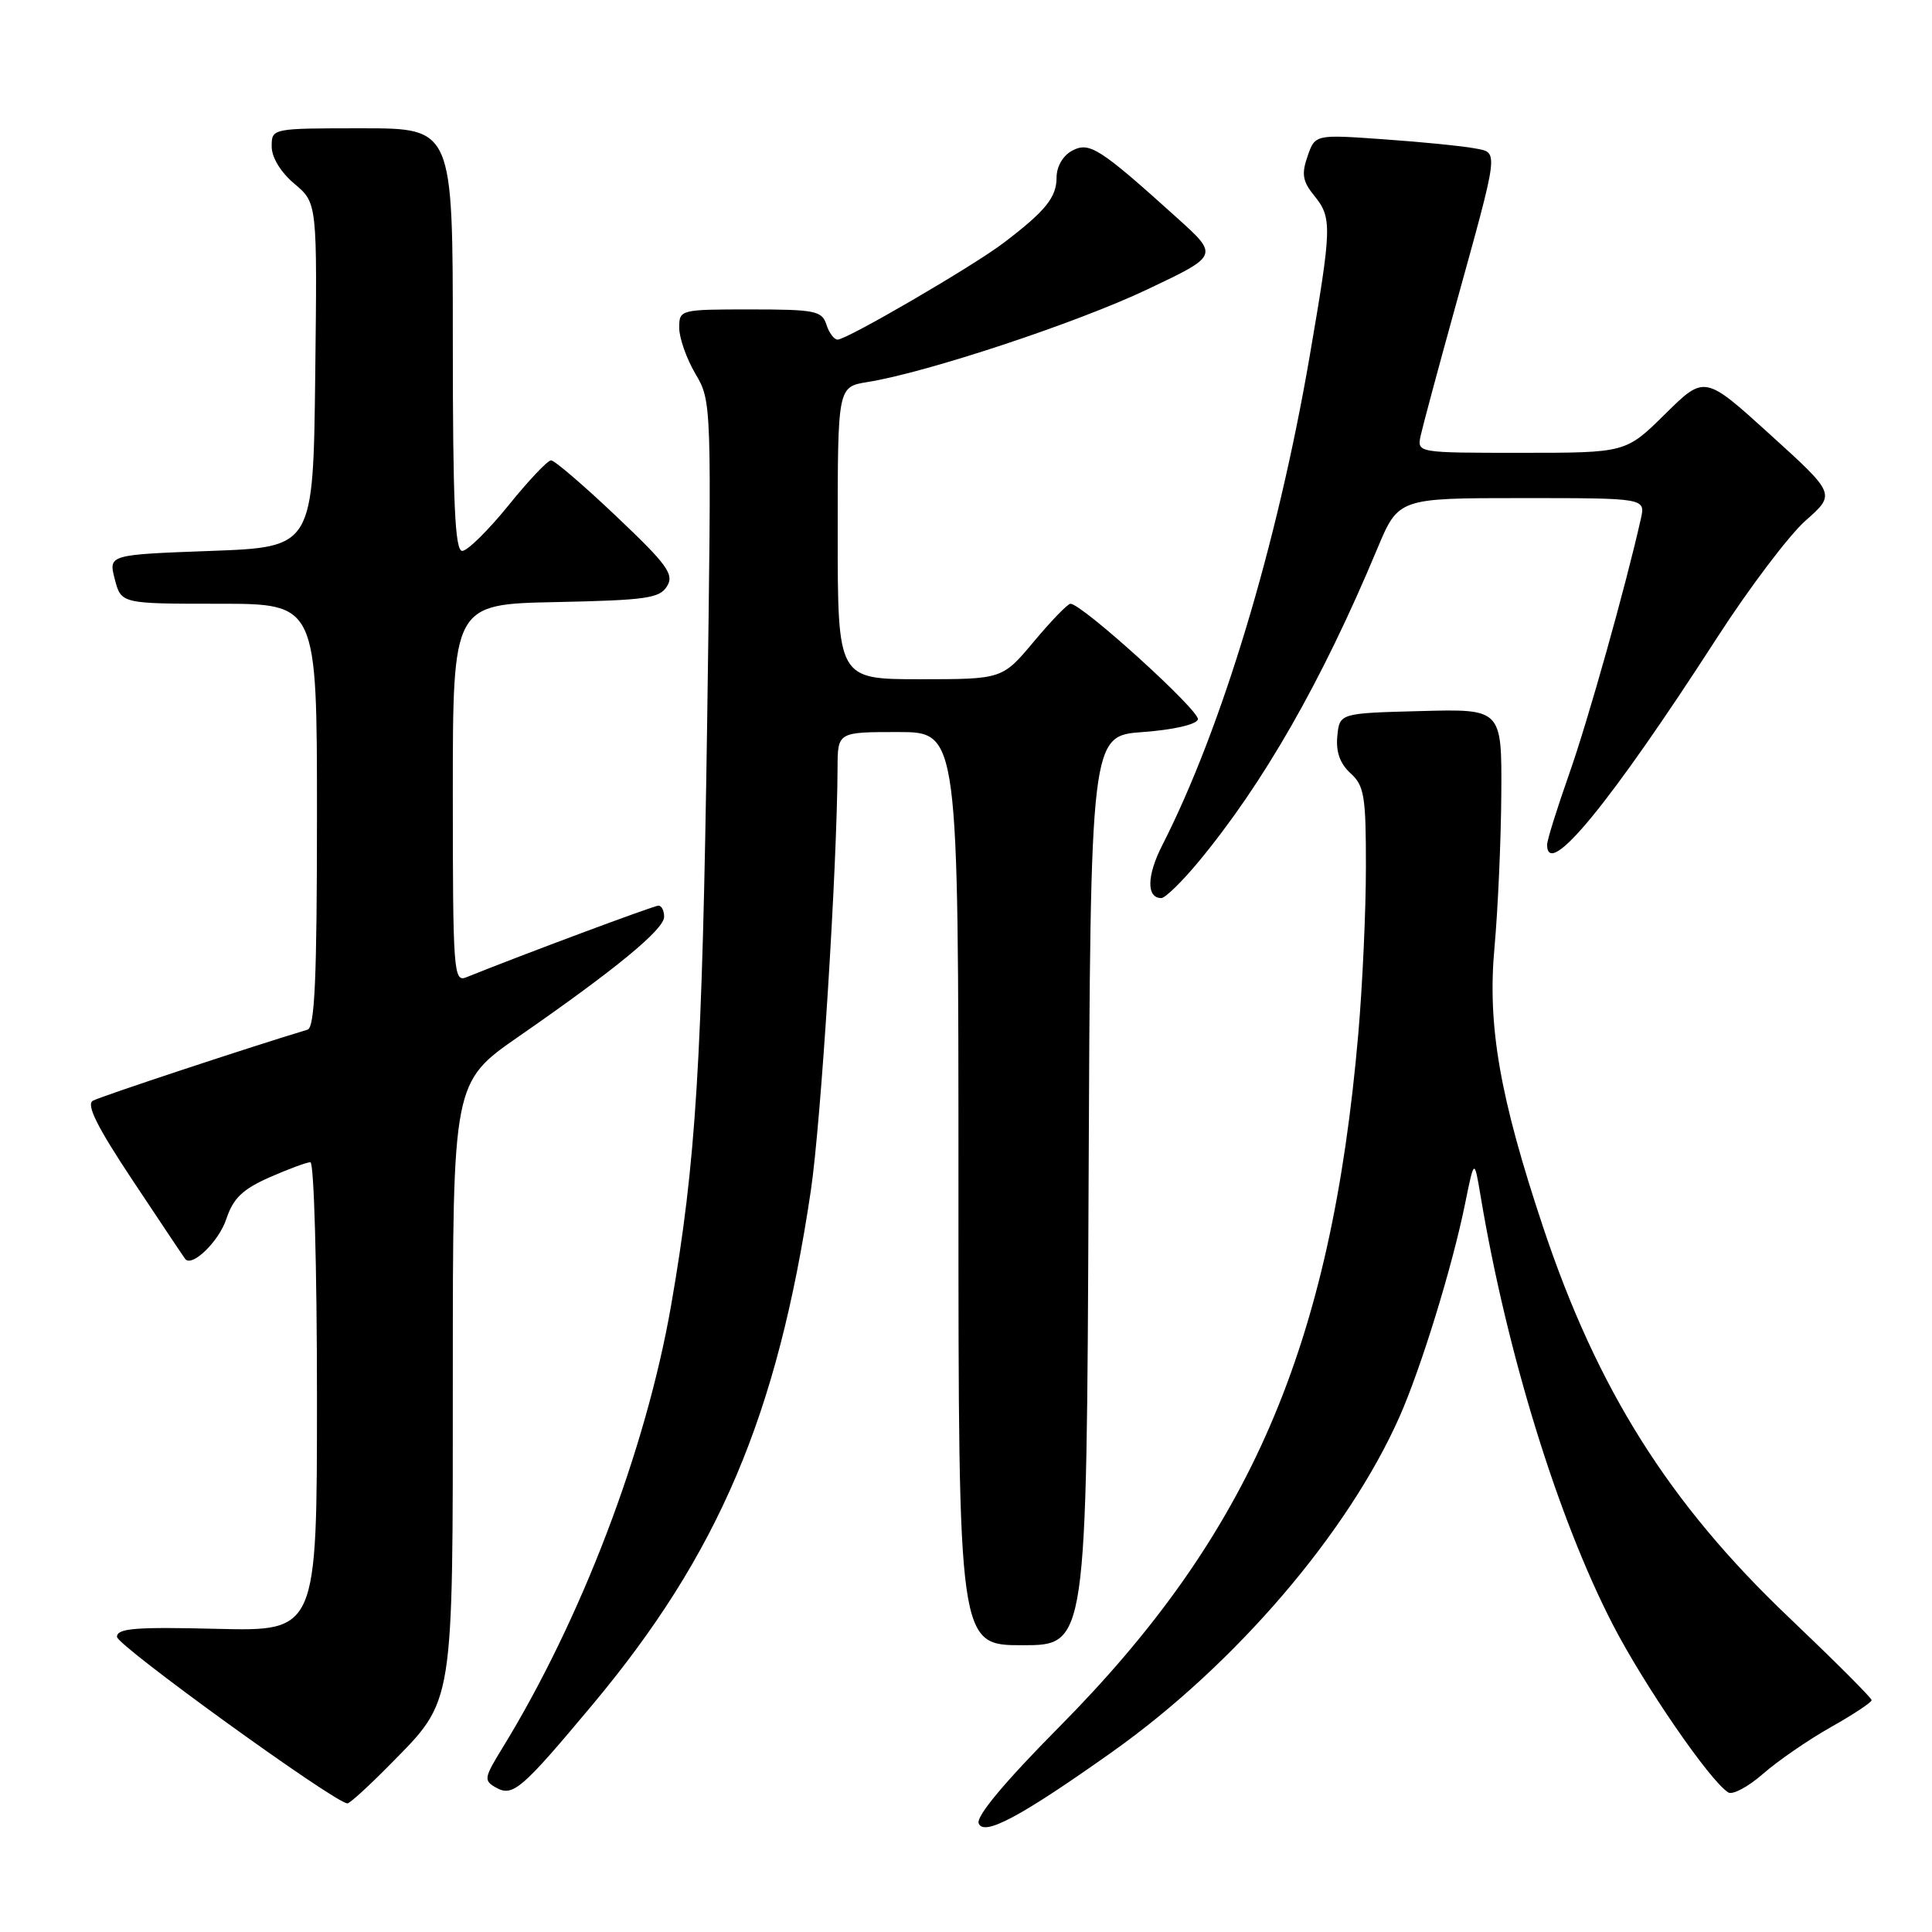 <?xml version="1.0" encoding="UTF-8" standalone="no"?>
<!DOCTYPE svg PUBLIC "-//W3C//DTD SVG 1.1//EN" "http://www.w3.org/Graphics/SVG/1.1/DTD/svg11.dtd" >
<svg xmlns="http://www.w3.org/2000/svg" xmlns:xlink="http://www.w3.org/1999/xlink" version="1.1" viewBox="0 0 256 256">
 <g >
 <path fill="currentColor"
d=" M 147.41 232.11 C 163.67 220.57 178.65 203.08 185.46 187.69 C 188.31 181.24 192.45 167.80 194.13 159.50 C 195.35 153.50 195.35 153.50 196.19 158.50 C 199.66 179.24 206.41 201.11 213.67 215.20 C 217.83 223.28 226.59 236.01 229.01 237.51 C 229.59 237.86 231.65 236.76 233.60 235.05 C 235.55 233.34 239.58 230.56 242.57 228.87 C 245.56 227.19 248.00 225.57 248.00 225.28 C 248.00 224.98 243.05 220.04 237.00 214.28 C 221.16 199.21 211.65 184.11 204.49 162.66 C 198.71 145.34 197.07 135.90 198.03 125.50 C 198.48 120.55 198.89 111.42 198.93 105.22 C 199.00 93.93 199.00 93.93 188.25 94.22 C 177.50 94.50 177.50 94.50 177.20 97.55 C 177.00 99.63 177.56 101.19 178.95 102.46 C 180.77 104.10 181.00 105.49 180.99 114.90 C 180.99 120.73 180.53 130.68 179.98 137.00 C 176.38 178.45 165.66 203.28 140.35 228.83 C 133.16 236.08 129.32 240.68 129.68 241.60 C 130.35 243.36 135.27 240.72 147.41 232.11 Z  M 51.74 233.75 C 60.21 225.14 60.00 226.48 60.00 182.23 C 60.00 143.40 60.00 143.40 68.75 137.33 C 81.58 128.43 88.00 123.15 88.00 121.48 C 88.00 120.66 87.66 120.00 87.25 120.00 C 86.65 120.00 69.16 126.52 61.75 129.51 C 60.11 130.17 60.00 128.62 60.00 105.14 C 60.00 80.06 60.00 80.06 73.64 79.78 C 85.61 79.53 87.42 79.28 88.39 77.67 C 89.35 76.10 88.41 74.81 81.67 68.42 C 77.37 64.34 73.48 61.00 73.02 61.00 C 72.56 61.00 70.01 63.70 67.35 67.00 C 64.68 70.29 61.94 72.99 61.25 73.00 C 60.28 73.00 60.00 66.74 60.00 45.00 C 60.00 17.00 60.00 17.00 48.00 17.00 C 36.00 17.00 36.00 17.00 36.00 19.41 C 36.00 20.87 37.20 22.83 39.02 24.36 C 42.04 26.90 42.04 26.90 41.77 49.70 C 41.50 72.50 41.50 72.50 27.93 73.00 C 14.37 73.50 14.37 73.50 15.21 76.75 C 16.06 80.00 16.06 80.00 29.03 80.00 C 42.00 80.00 42.00 80.00 42.00 108.03 C 42.00 129.59 41.71 136.15 40.75 136.44 C 33.62 138.57 13.30 145.29 12.31 145.85 C 11.39 146.36 12.87 149.33 17.66 156.53 C 21.30 162.01 24.40 166.65 24.55 166.83 C 25.47 167.94 29.02 164.47 29.99 161.52 C 30.90 158.79 32.13 157.59 35.70 156.01 C 38.20 154.91 40.65 154.00 41.13 154.00 C 41.61 154.00 42.00 167.98 42.00 185.08 C 42.00 216.15 42.00 216.15 28.75 215.83 C 17.93 215.56 15.50 215.76 15.50 216.89 C 15.50 218.04 44.28 238.84 46.03 238.96 C 46.33 238.98 48.90 236.64 51.74 233.75 Z  M 78.46 225.94 C 95.22 205.91 103.01 187.56 107.44 157.77 C 108.80 148.60 110.93 114.88 110.98 101.75 C 111.00 97.00 111.00 97.00 119.00 97.00 C 127.00 97.00 127.00 97.00 127.00 157.50 C 127.00 218.00 127.00 218.00 135.49 218.00 C 143.98 218.00 143.98 218.00 144.24 157.75 C 144.50 97.50 144.50 97.50 151.42 97.00 C 155.43 96.71 158.51 96.01 158.73 95.33 C 159.08 94.26 143.37 80.00 141.84 80.00 C 141.48 80.00 139.30 82.25 137.00 85.00 C 132.81 90.00 132.81 90.00 121.91 90.00 C 111.00 90.00 111.00 90.00 111.00 70.63 C 111.00 51.26 111.00 51.26 114.96 50.62 C 122.75 49.38 142.67 42.79 152.00 38.36 C 161.50 33.86 161.50 33.86 156.00 28.90 C 145.69 19.60 144.35 18.74 142.06 19.97 C 140.84 20.62 140.00 22.07 140.00 23.54 C 140.00 26.16 138.51 27.99 132.96 32.20 C 128.88 35.30 112.22 45.00 110.99 45.00 C 110.52 45.00 109.85 44.10 109.50 43.00 C 108.92 41.19 107.99 41.00 99.43 41.00 C 90.10 41.00 90.00 41.03 90.00 43.44 C 90.00 44.79 90.97 47.53 92.15 49.54 C 94.30 53.17 94.30 53.43 93.70 95.84 C 93.05 140.61 92.22 154.08 88.92 173.00 C 85.57 192.18 77.02 214.60 66.53 231.69 C 64.13 235.60 64.08 235.94 65.73 236.87 C 67.96 238.11 69.10 237.13 78.46 225.94 Z  M 158.76 114.25 C 167.40 103.84 175.18 90.23 182.48 72.75 C 185.30 66.00 185.30 66.00 201.67 66.00 C 218.04 66.00 218.04 66.00 217.42 68.75 C 215.43 77.65 210.40 95.55 207.90 102.62 C 206.31 107.14 205.00 111.33 205.00 111.92 C 205.00 116.64 213.29 106.54 227.52 84.50 C 231.78 77.90 237.06 70.92 239.25 68.98 C 243.24 65.46 243.24 65.46 234.55 57.58 C 225.87 49.70 225.87 49.70 220.65 54.85 C 215.44 60.00 215.44 60.00 201.60 60.00 C 187.78 60.00 187.77 60.00 188.24 57.75 C 188.51 56.51 190.53 48.98 192.74 41.00 C 198.75 19.27 198.63 20.28 195.31 19.64 C 193.76 19.35 188.40 18.81 183.38 18.46 C 174.26 17.81 174.26 17.81 173.26 20.70 C 172.44 23.04 172.60 24.03 174.12 25.90 C 176.53 28.87 176.49 30.00 173.52 47.31 C 169.23 72.22 161.90 96.51 154.01 111.99 C 151.95 116.02 151.89 119.00 153.88 119.00 C 154.39 119.00 156.59 116.86 158.76 114.25 Z "/>
</g>
</svg>